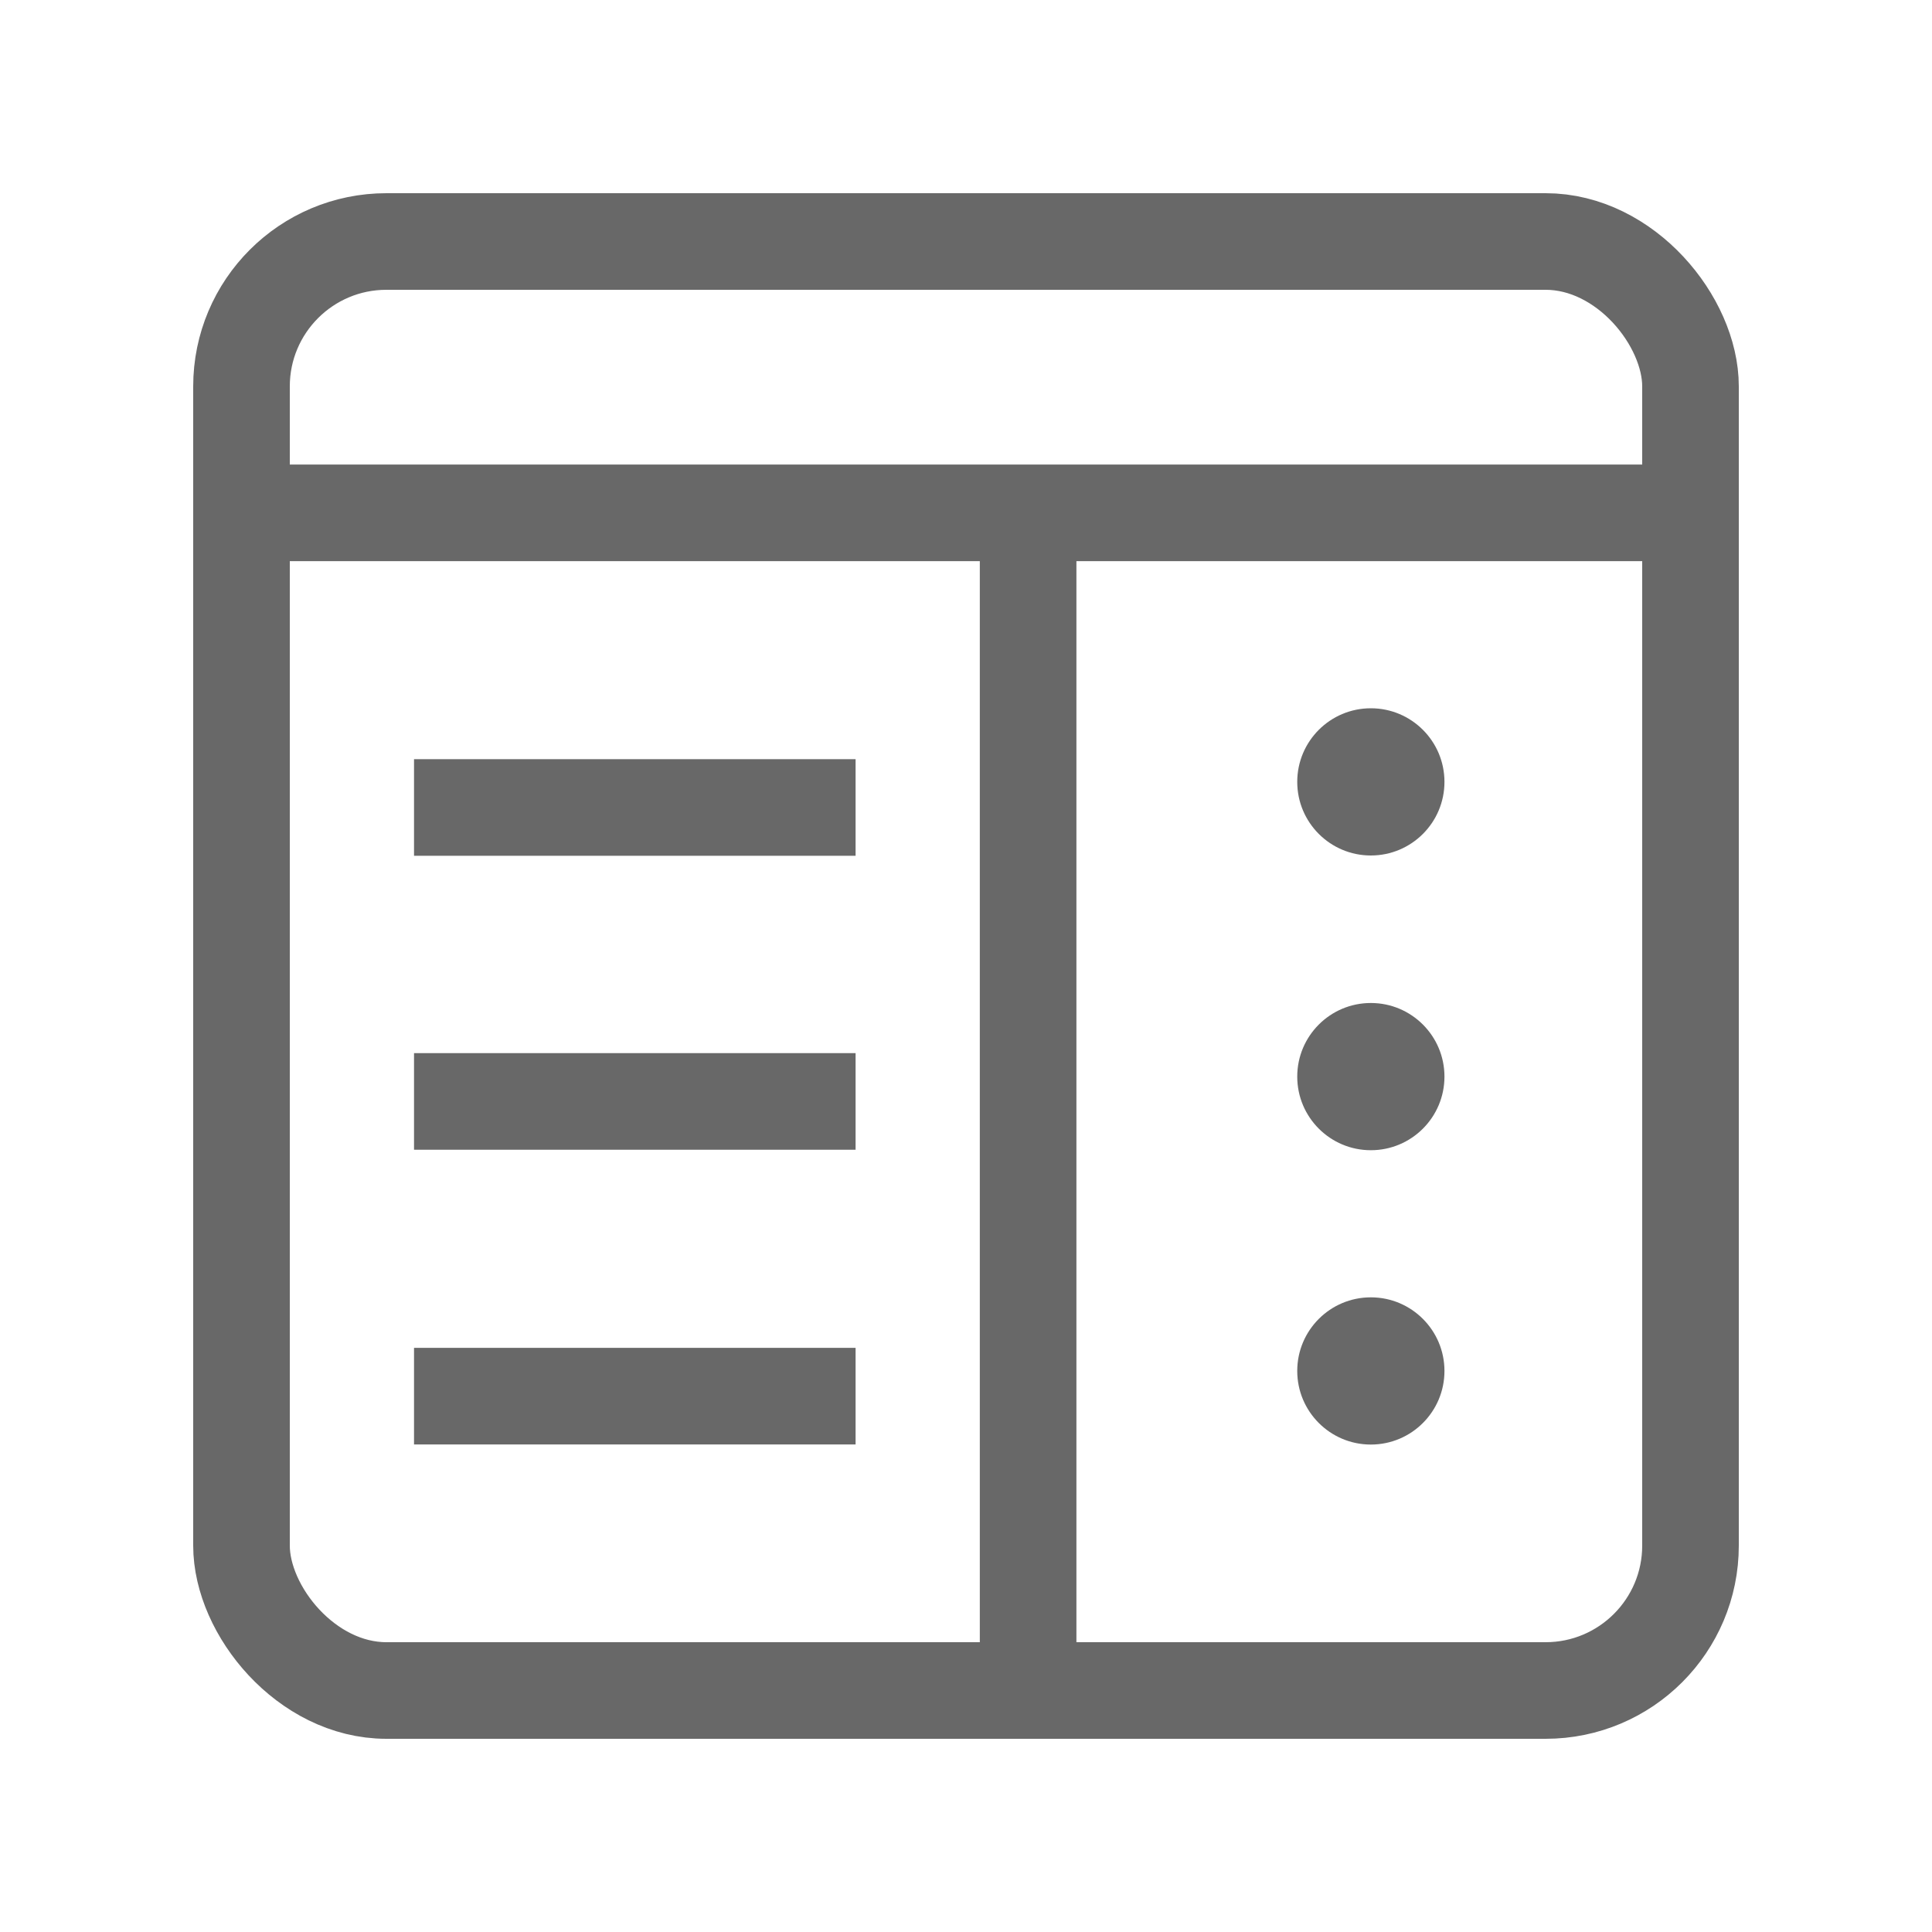 <svg width="20" height="20" viewBox="0 0 20 20" fill="none" xmlns="http://www.w3.org/2000/svg">
<rect x="2.5" y="2.5" width="15" height="15" rx="1.5" stroke="#686868"/>
<line x1="2" y1="5.309" x2="17.238" y2="5.309" stroke="#686868"/>
<line x1="4.286" y1="8.359" x2="8.857" y2="8.359" stroke="#686868"/>
<line x1="4.286" y1="11.402" x2="8.857" y2="11.402" stroke="#686868"/>
<line x1="4.286" y1="14.453" x2="8.857" y2="14.453" stroke="#686868"/>
<line x1="10.643" y1="18" x2="10.643" y2="5.048" stroke="#686868"/>
<ellipse cx="14.191" cy="8.094" rx="0.762" ry="0.762" fill="#686868"/>
<ellipse cx="14.191" cy="11.145" rx="0.762" ry="0.762" fill="#686868"/>
<circle cx="14.191" cy="14.192" r="0.762" fill="#686868"/>
</svg>
